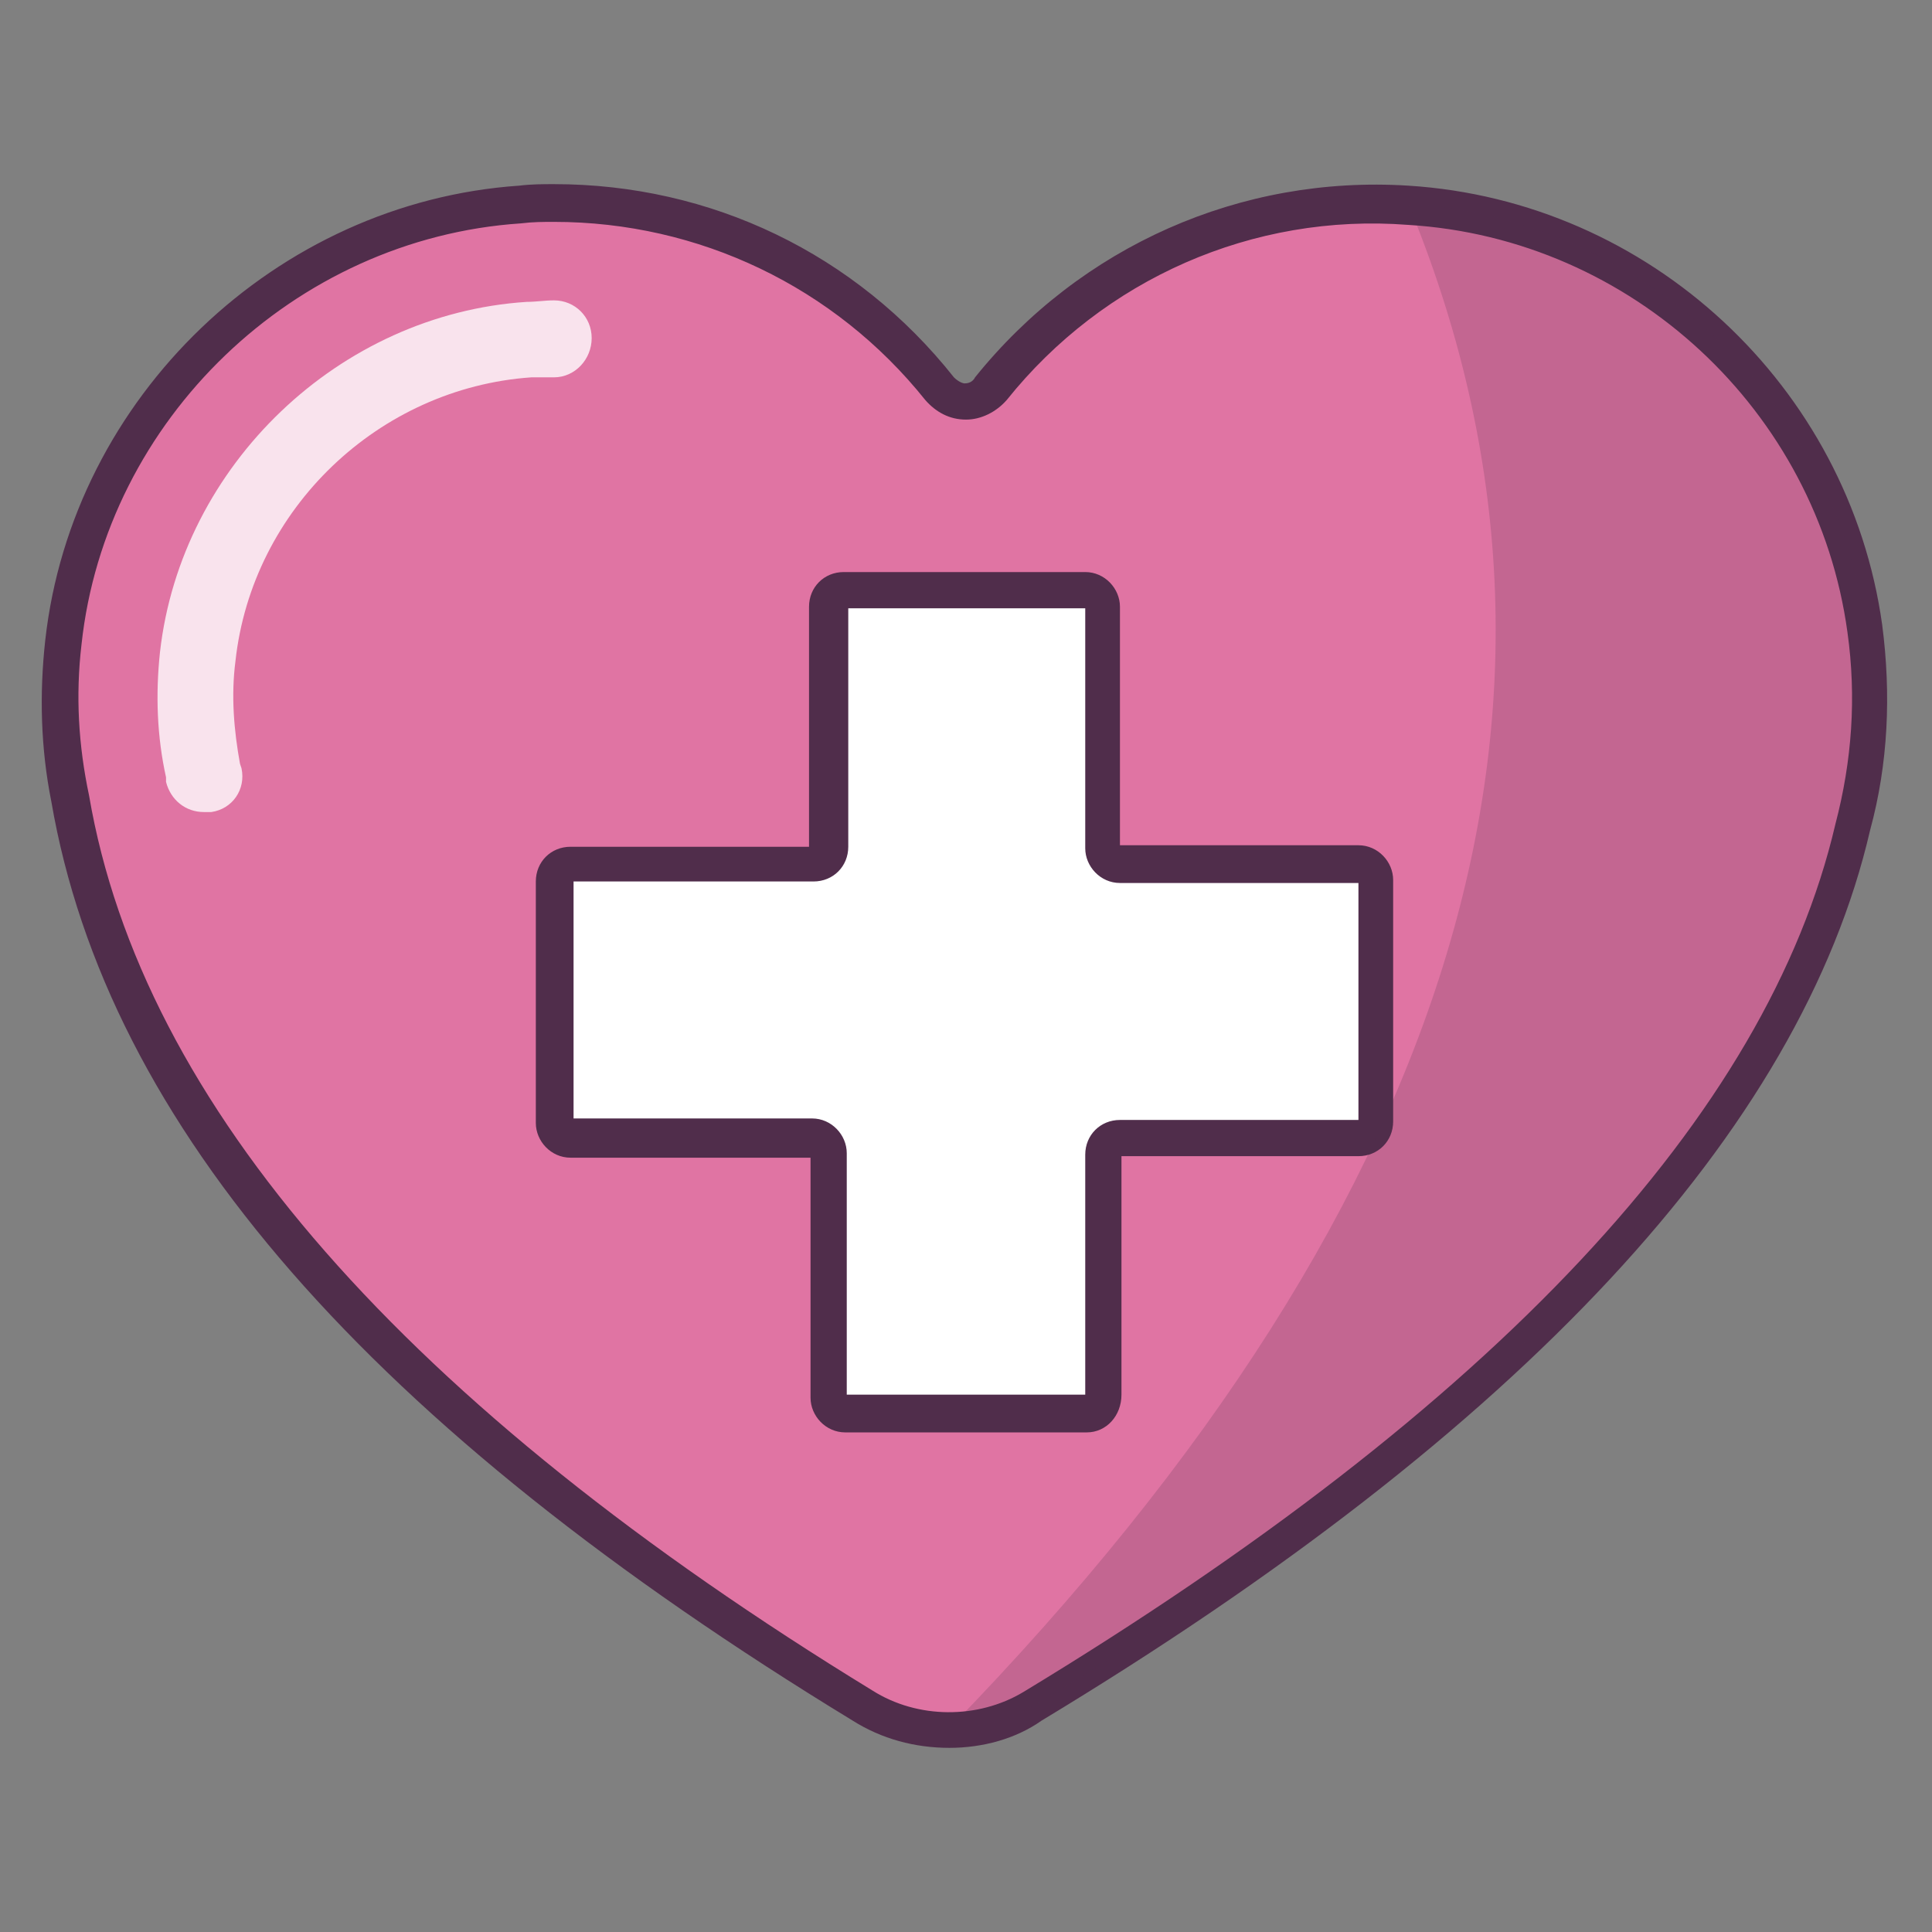 <svg xmlns="http://www.w3.org/2000/svg" width="128" height="128"><rect width="100%" height="100%" fill="#808080" stroke="none"/><path fill="#E074A3" d="M123.7 41.6c-2.1-15.3-14.9-27.1-30.3-28.1-11.2-.7-21.3 4.2-27.7 12.2-.9 1.1-2.6 1.1-3.4 0-6.4-8-16.6-13-27.8-12.2-15.7 1-28.6 13.4-30.3 29-.4 3.6-.2 7 .5 10.3 3.4 20 19.6 40.1 52.5 60.1 3.5 2.1 7.8 2.2 11.3.1 32.1-19.4 49.9-38.9 54.3-58.3 1.2-4.1 1.5-8.5.9-13.1z"/><path fill="#FFF" d="M13.5 53.8c-1.2 0-2.2-.8-2.5-2v-.3c-.6-2.7-.7-5.5-.4-8.3C12 30.8 22.5 20.8 34.9 20c.6 0 1.2-.1 1.8-.1 1.4 0 2.5 1.1 2.5 2.5S38.1 25 36.7 25h-1.5c-10.1.7-18.5 8.7-19.6 18.8-.3 2.3-.1 4.6.3 6.8l.1.3c.3 1.4-.6 2.7-2 2.9h-.5z" opacity=".8"/><path fill="#FFF" d="M90.2 57.3h-16c-.6 0-1.1-.5-1.1-1.1v-16c0-.6-.5-1.1-1.1-1.1H56c-.6 0-1.1.5-1.1 1.1v16c0 .6-.5 1.1-1.1 1.1h-16c-.6 0-1.1.5-1.1 1.1v16c0 .6.5 1.1 1.1 1.1h16c.6 0 1.1.5 1.1 1.1v16c0 .6.5 1.1 1.1 1.1h16c.6 0 1.1-.5 1.1-1.1v-16c0-.6.5-1.1 1.1-1.1h16c.6 0 1.1-.5 1.1-1.1v-16c0-.7-.5-1.1-1.1-1.1z"/><path fill="#502D4B" d="M72 94.9H56c-1.3 0-2.3-1.1-2.3-2.3V76.7H37.8c-1.3 0-2.3-1.1-2.3-2.3v-16c0-1.3 1-2.3 2.3-2.3h15.8V40.2c0-1.3 1-2.3 2.3-2.3h16c1.3 0 2.3 1.1 2.3 2.3V56H90c1.3 0 2.3 1.1 2.3 2.3v16c0 1.3-1 2.3-2.3 2.3H74.3v15.8c0 1.4-1 2.5-2.3 2.5zm-15.8-2.5h15.7V76.5c0-1.3 1-2.3 2.3-2.3H90V58.5H74.2c-1.3 0-2.3-1.1-2.3-2.3V40.3H56.2v15.8c0 1.3-1 2.3-2.3 2.3H38v15.7h15.8c1.3 0 2.3 1.1 2.3 2.3v16z"/><path fill="#502D4B" d="M62.9 115.8c-2.3 0-4.5-.6-6.4-1.8-32-19.5-49.4-39.4-53.1-60.9-.7-3.5-.8-7.1-.4-10.7 1.8-16.1 15.3-29 31.4-30.1.8-.1 1.6-.1 2.3-.1 10.4 0 20 4.6 26.5 12.8.3.3.6.4.7.4s.5 0 .7-.4c7-8.7 17.6-13.4 28.7-12.7 16 1 29.2 13.3 31.4 29.1.6 4.6.4 9.2-.8 13.6-4.6 19.9-23.1 39.8-54.9 59-1.7 1.2-3.9 1.8-6.1 1.8zM36.7 14.7c-.7 0-1.4 0-2.2.1-15 1-27.5 13-29.1 27.9-.4 3.4-.2 6.7.5 10 3.5 20.5 21 40.4 51.9 59.3 3 1.9 7 1.9 10 .1 31.2-18.9 49.3-38.2 53.8-57.5 1.1-4.2 1.4-8.4.8-12.7-2-14.7-14.3-26.1-29.1-27-10.3-.8-20.2 3.6-26.6 11.6-.7.8-1.7 1.3-2.7 1.3-1.1 0-2-.5-2.7-1.3-6-7.5-15-11.8-24.6-11.8z"/><path fill="#502D4B" d="M62.9 114.5c1.9 0 3.9-.5 5.6-1.5 32.1-19.4 49.9-38.9 54.3-58.3 1.1-4.1 1.5-8.5.8-13.1-2.1-15.3-14.9-27.1-30.3-28.1 13.1 31.7 4.4 65.2-30.4 101z" opacity=".2"/></svg>